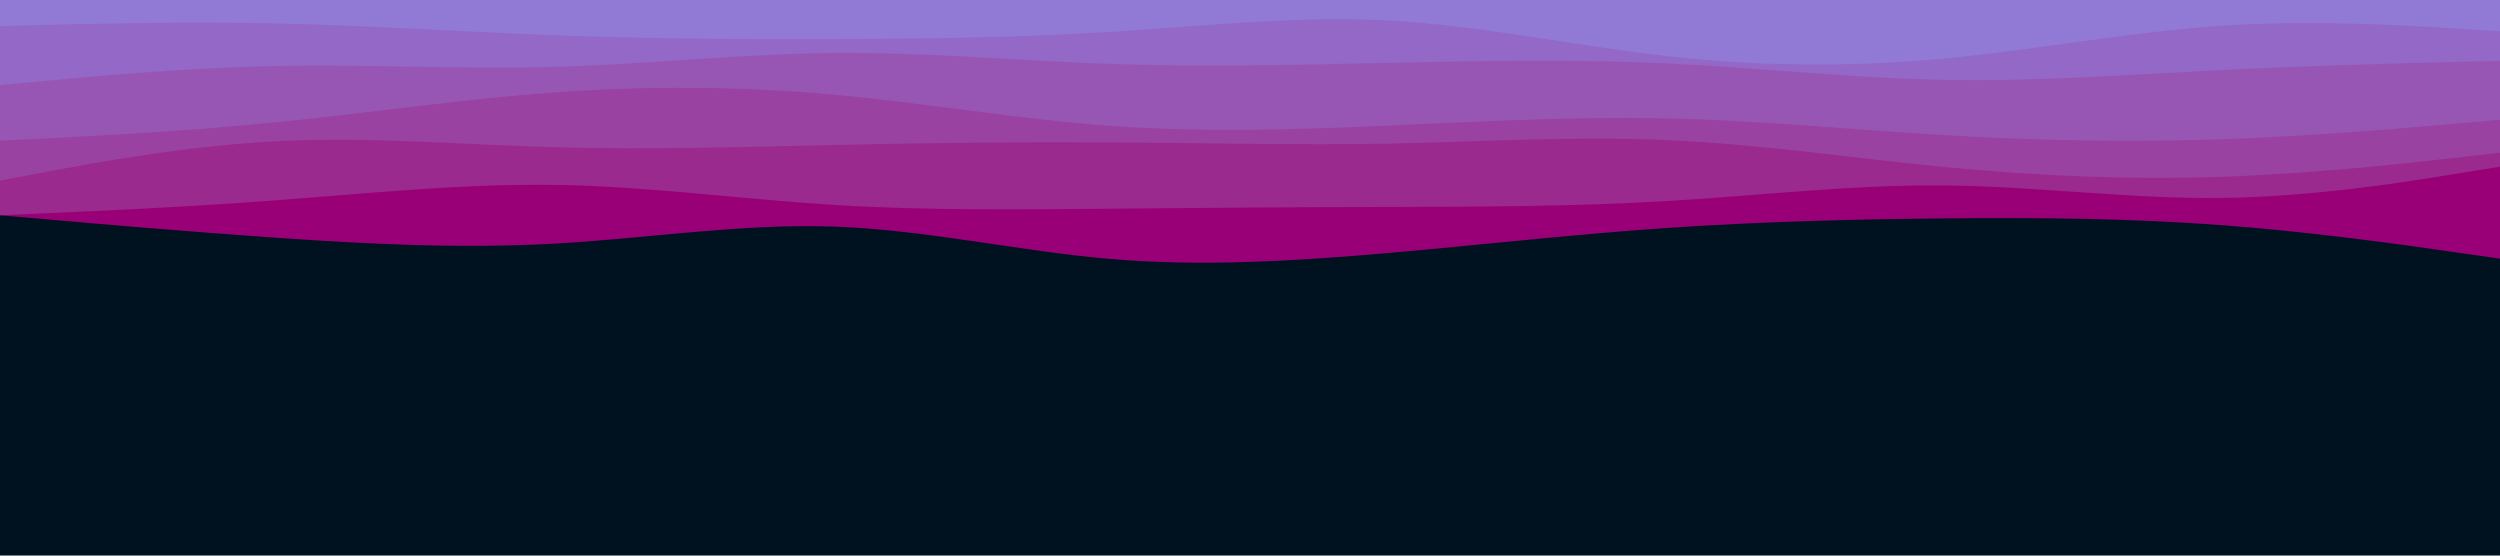 <svg id="visual" viewBox="0 0 1440 320" width="1440" height="320" xmlns="http://www.w3.org/2000/svg" xmlns:xlink="http://www.w3.org/1999/xlink" version="1.1"><rect x="0" y="0" width="1440" height="320" fill="#001220"></rect><path d="M0 124L26.7 126.3C53.3 128.7 106.7 133.3 160 137C213.3 140.7 266.7 143.3 320 140.3C373.3 137.3 426.7 128.7 480 130.5C533.3 132.3 586.7 144.7 640 149.2C693.3 153.7 746.7 150.3 800 145.7C853.3 141 906.7 135 960 131.3C1013.3 127.7 1066.7 126.3 1120 125.8C1173.3 125.3 1226.7 125.7 1280 129.7C1333.3 133.7 1386.7 141.3 1413.3 145.2L1440 149L1440 0L1413.3 0C1386.7 0 1333.3 0 1280 0C1226.7 0 1173.3 0 1120 0C1066.7 0 1013.3 0 960 0C906.7 0 853.3 0 800 0C746.7 0 693.3 0 640 0C586.7 0 533.3 0 480 0C426.7 0 373.3 0 320 0C266.7 0 213.3 0 160 0C106.7 0 53.3 0 26.7 0L0 0Z" fill="#990077"></path><path d="M0 124L26.7 122.8C53.3 121.7 106.7 119.3 160 115.3C213.3 111.3 266.7 105.7 320 106.5C373.3 107.3 426.7 114.7 480 118C533.3 121.3 586.7 120.7 640 120.2C693.3 119.7 746.7 119.3 800 119.2C853.3 119 906.7 119 960 115.8C1013.3 112.7 1066.7 106.3 1120 106.8C1173.3 107.3 1226.7 114.7 1280 114C1333.3 113.3 1386.7 104.7 1413.3 100.3L1440 96L1440 0L1413.3 0C1386.7 0 1333.3 0 1280 0C1226.7 0 1173.3 0 1120 0C1066.7 0 1013.3 0 960 0C906.7 0 853.3 0 800 0C746.7 0 693.3 0 640 0C586.7 0 533.3 0 480 0C426.7 0 373.3 0 320 0C266.7 0 213.3 0 160 0C106.7 0 53.3 0 26.7 0L0 0Z" fill="#9a2a8d"></path><path d="M0 104L26.7 99C53.3 94 106.7 84 160 81.3C213.3 78.7 266.7 83.3 320 84.8C373.3 86.3 426.7 84.7 480 83.5C533.3 82.3 586.7 81.7 640 82C693.3 82.3 746.7 83.7 800 82.7C853.3 81.7 906.7 78.3 960 80.7C1013.3 83 1066.7 91 1120 96.2C1173.3 101.3 1226.7 103.7 1280 101.8C1333.3 100 1386.7 94 1413.3 91L1440 88L1440 0L1413.3 0C1386.7 0 1333.3 0 1280 0C1226.7 0 1173.3 0 1120 0C1066.7 0 1013.3 0 960 0C906.7 0 853.3 0 800 0C746.7 0 693.3 0 640 0C586.7 0 533.3 0 480 0C426.7 0 373.3 0 320 0C266.7 0 213.3 0 160 0C106.7 0 53.3 0 26.7 0L0 0Z" fill="#9a42a1"></path><path d="M0 81L26.7 79.7C53.3 78.3 106.7 75.7 160 70.3C213.3 65 266.7 57 320 53.2C373.3 49.3 426.7 49.7 480 54.5C533.3 59.3 586.7 68.7 640 72.5C693.3 76.3 746.7 74.7 800 72.3C853.3 70 906.7 67 960 68.2C1013.3 69.3 1066.7 74.7 1120 77.8C1173.3 81 1226.7 82 1280 80.2C1333.3 78.3 1386.7 73.7 1413.3 71.3L1440 69L1440 0L1413.3 0C1386.7 0 1333.3 0 1280 0C1226.7 0 1173.3 0 1120 0C1066.7 0 1013.3 0 960 0C906.7 0 853.3 0 800 0C746.7 0 693.3 0 640 0C586.7 0 533.3 0 480 0C426.7 0 373.3 0 320 0C266.7 0 213.3 0 160 0C106.7 0 53.3 0 26.7 0L0 0Z" fill="#9856b4"></path><path d="M0 49L26.7 46.5C53.3 44 106.7 39 160 38C213.3 37 266.7 40 320 38.5C373.3 37 426.7 31 480 30.5C533.3 30 586.7 35 640 36.8C693.3 38.7 746.7 37.3 800 36.2C853.3 35 906.7 34 960 36.5C1013.3 39 1066.7 45 1120 46C1173.3 47 1226.7 43 1280 40.3C1333.3 37.7 1386.7 36.3 1413.3 35.7L1440 35L1440 0L1413.3 0C1386.7 0 1333.3 0 1280 0C1226.7 0 1173.3 0 1120 0C1066.7 0 1013.3 0 960 0C906.7 0 853.3 0 800 0C746.7 0 693.3 0 640 0C586.7 0 533.3 0 480 0C426.7 0 373.3 0 320 0C266.7 0 213.3 0 160 0C106.7 0 53.3 0 26.7 0L0 0Z" fill="#9468c6"></path><path d="M0 15L26.7 14.3C53.3 13.7 106.7 12.3 160 13.5C213.3 14.7 266.7 18.3 320 20.3C373.3 22.3 426.7 22.7 480 22.5C533.3 22.3 586.7 21.7 640 18.3C693.3 15 746.7 9 800 11.8C853.3 14.7 906.7 26.3 960 32.3C1013.3 38.3 1066.7 38.7 1120 33.7C1173.3 28.7 1226.7 18.3 1280 14.8C1333.3 11.3 1386.7 14.7 1413.3 16.3L1440 18L1440 0L1413.3 0C1386.7 0 1333.3 0 1280 0C1226.7 0 1173.3 0 1120 0C1066.7 0 1013.3 0 960 0C906.7 0 853.3 0 800 0C746.7 0 693.3 0 640 0C586.7 0 533.3 0 480 0C426.7 0 373.3 0 320 0C266.7 0 213.3 0 160 0C106.7 0 53.3 0 26.7 0L0 0Z" fill="#907ad6"></path></svg>